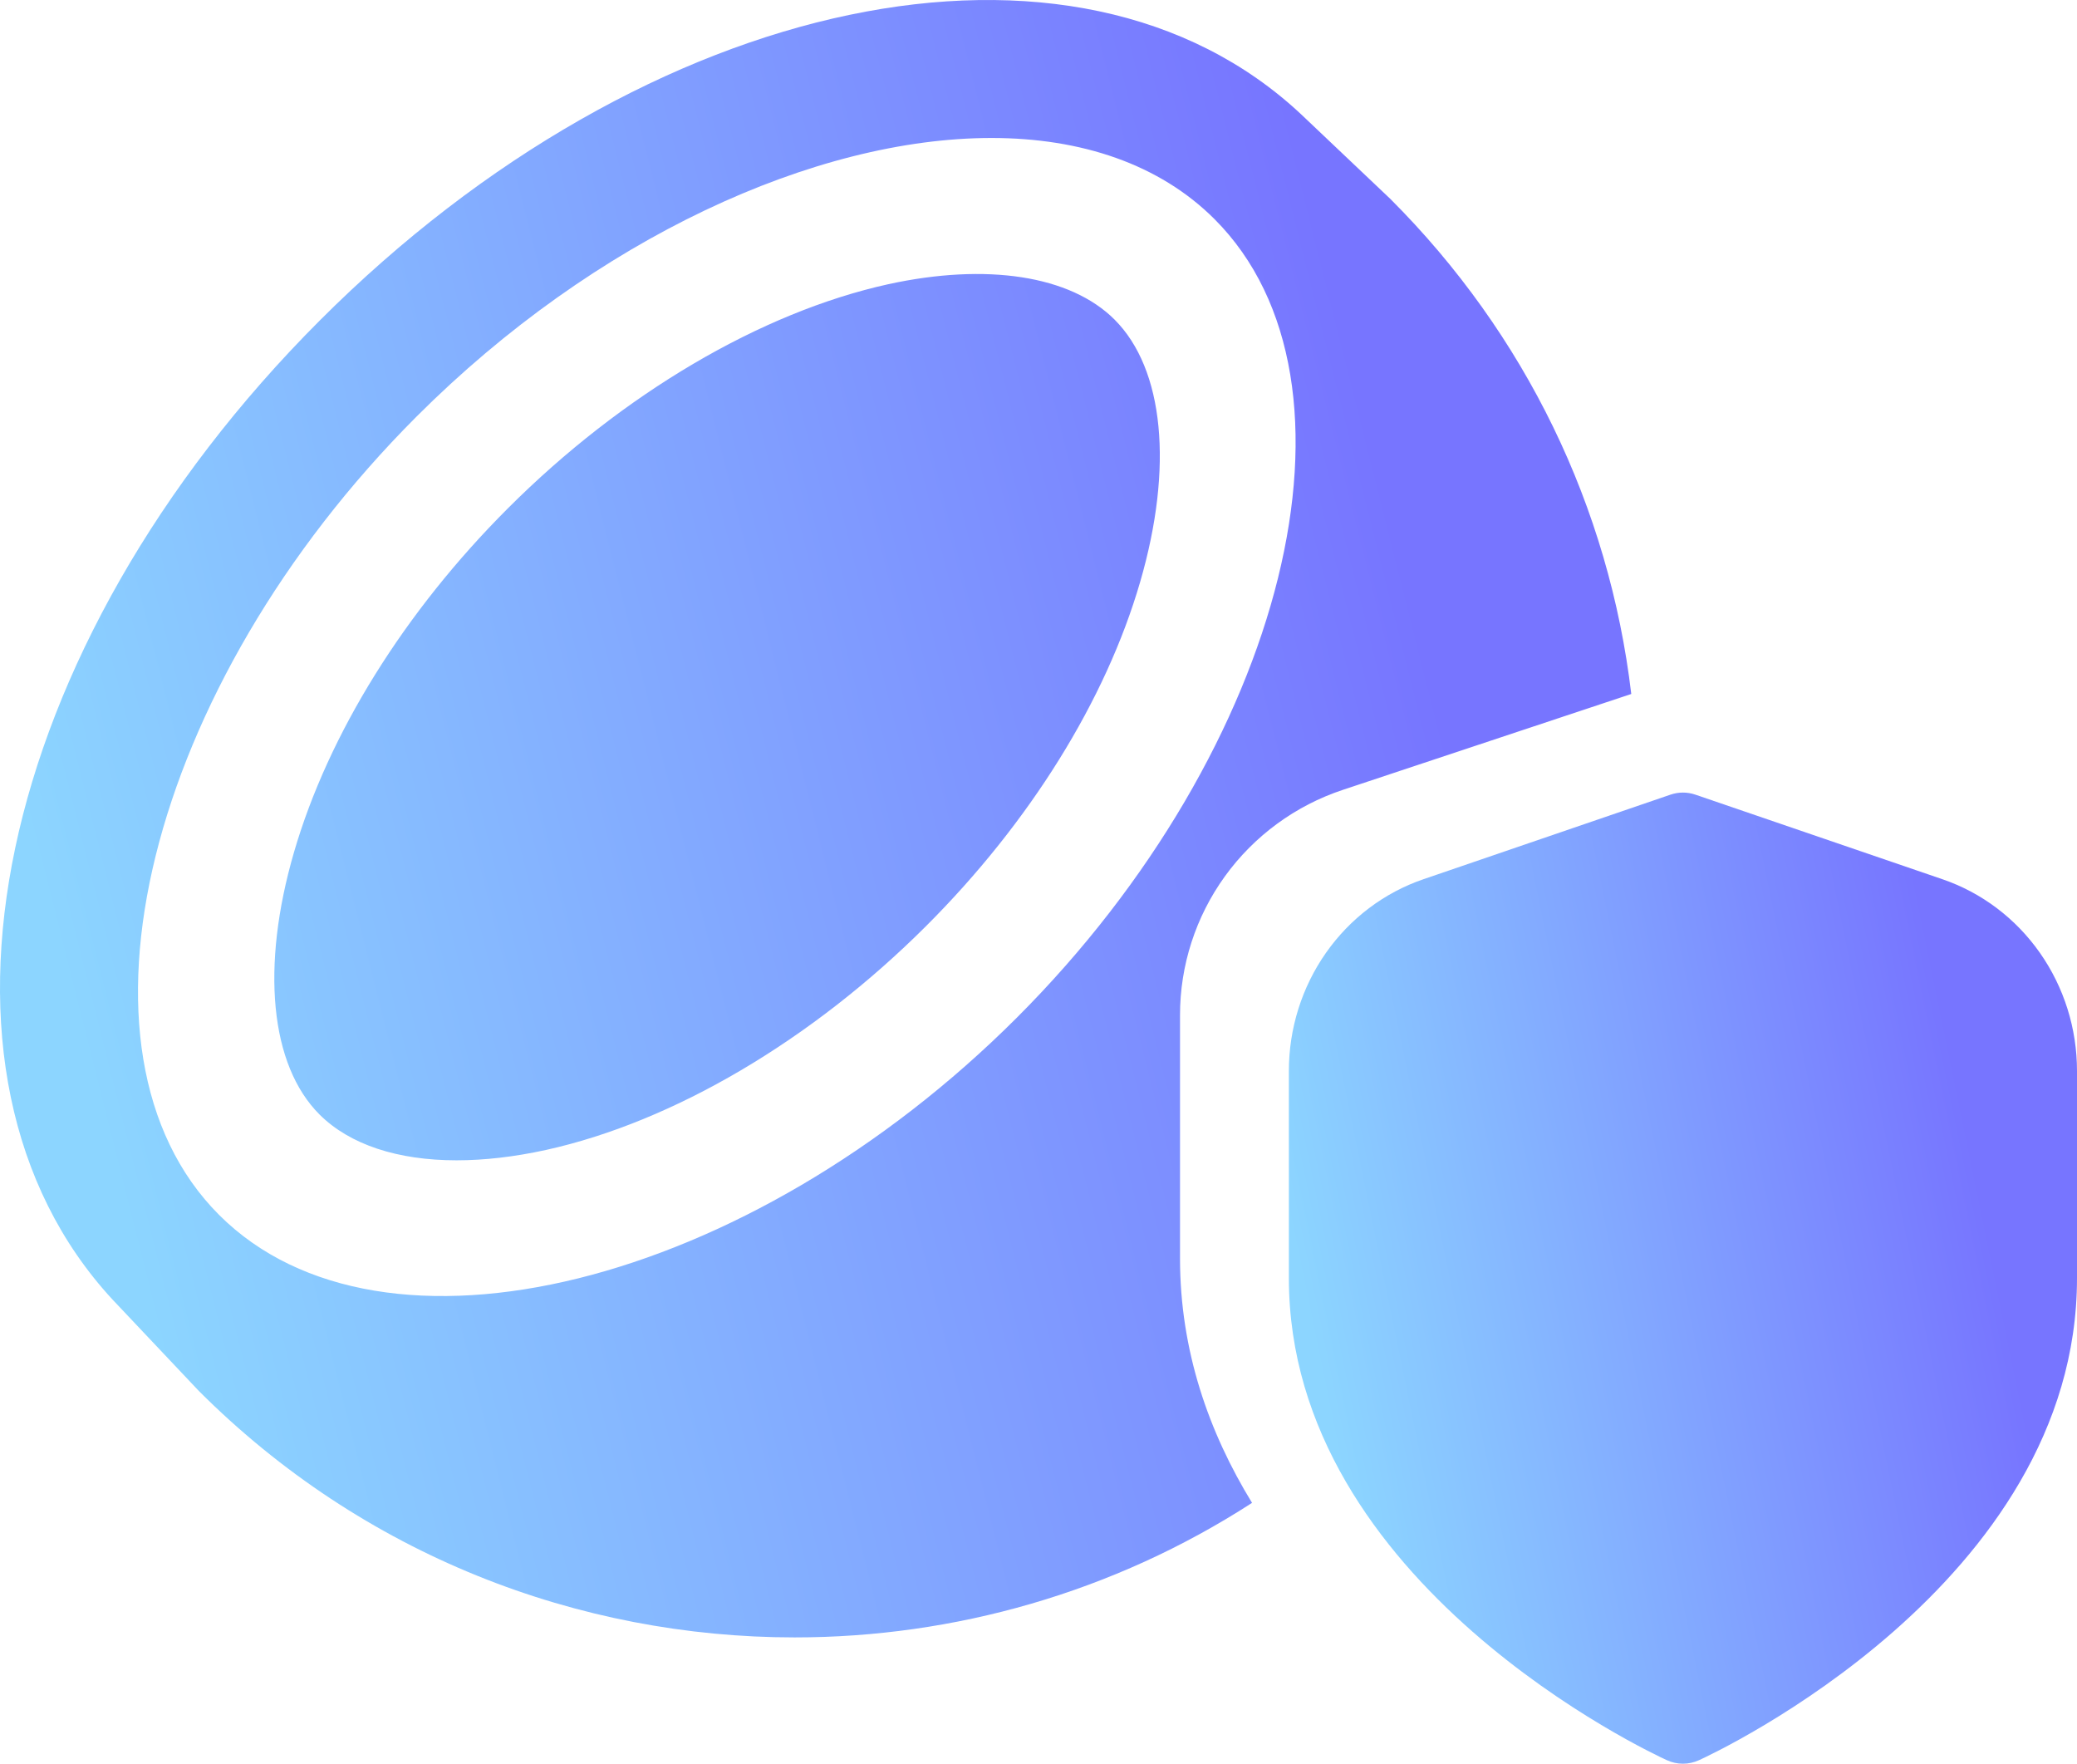 <svg width="477" height="405" viewBox="0 0 477 405" fill="none" xmlns="http://www.w3.org/2000/svg">
<path fill-rule="evenodd" clip-rule="evenodd" d="M67.518 195.698C59.845 222.073 62.037 244.58 73.374 255.919C80.342 262.857 91.319 266.444 104.864 266.444C111.206 266.444 118.096 265.661 125.393 264.063C154.629 257.611 186.448 238.863 212.692 212.645C236.494 188.87 253.954 160.803 261.846 133.63C269.519 107.255 267.327 84.748 255.974 73.393C245.827 63.244 226.566 60.331 203.986 65.265C174.735 71.718 142.916 90.465 116.687 116.683C92.885 140.458 75.425 168.525 67.518 195.698ZM374.635 159.359L308.427 181.364C297.522 184.978 288.036 191.926 281.317 201.22C274.599 210.515 270.989 221.684 271 233.141V289.001C271 310.169 277.622 328.907 287.544 345.102C255.703 365.699 219.09 376 182.486 376C132.941 376 83.38 357.143 45.658 319.397L25.834 298.41C-22.083 246.584 -1.726 148.775 73.499 73.534C148.96 -1.941 247.126 -22.224 298.848 26.282L319.314 45.687C350.354 76.72 369.545 116.444 374.635 159.359ZM233.581 233.632C171.619 295.591 87.734 316.375 50.309 278.974C12.946 241.573 33.71 157.64 95.657 95.665C136.684 54.646 187.309 31.685 227.694 31.685C248.316 31.685 266.277 37.684 278.93 50.323C316.292 87.724 295.528 171.657 233.581 233.632Z" fill="url(#paint0_linear_981_3766)"/>
<path d="M446.058 201.886L389.36 182.476C387.503 181.841 385.497 181.841 383.64 182.476L326.933 201.886C317.92 204.962 310.08 210.876 304.527 218.787C298.974 226.698 295.991 236.204 296 245.956V293.5C296 363.772 379.26 402.583 382.826 404.2C383.982 404.727 385.234 405 386.5 405C387.766 405 389.018 404.727 390.174 404.2C393.74 402.583 477 363.772 477 293.5V245.956C477.009 236.203 474.024 226.696 468.469 218.785C462.914 210.873 455.073 204.96 446.058 201.886Z" fill="url(#paint1_linear_981_3766)"/>
<defs>
<linearGradient id="paint0_linear_981_3766" x1="327.368" y1="149.346" x2="15.62" y2="227.872" gradientUnits="userSpaceOnUse">
<stop stop-color="#7775FF"/>
<stop offset="1" stop-color="#8CD5FF"/>
</linearGradient>
<linearGradient id="paint1_linear_981_3766" x1="454.164" y1="270.575" x2="300.462" y2="302.113" gradientUnits="userSpaceOnUse">
<stop stop-color="#7775FF"/>
<stop offset="1" stop-color="#8CD5FF"/>
</linearGradient>
</defs>
</svg>

